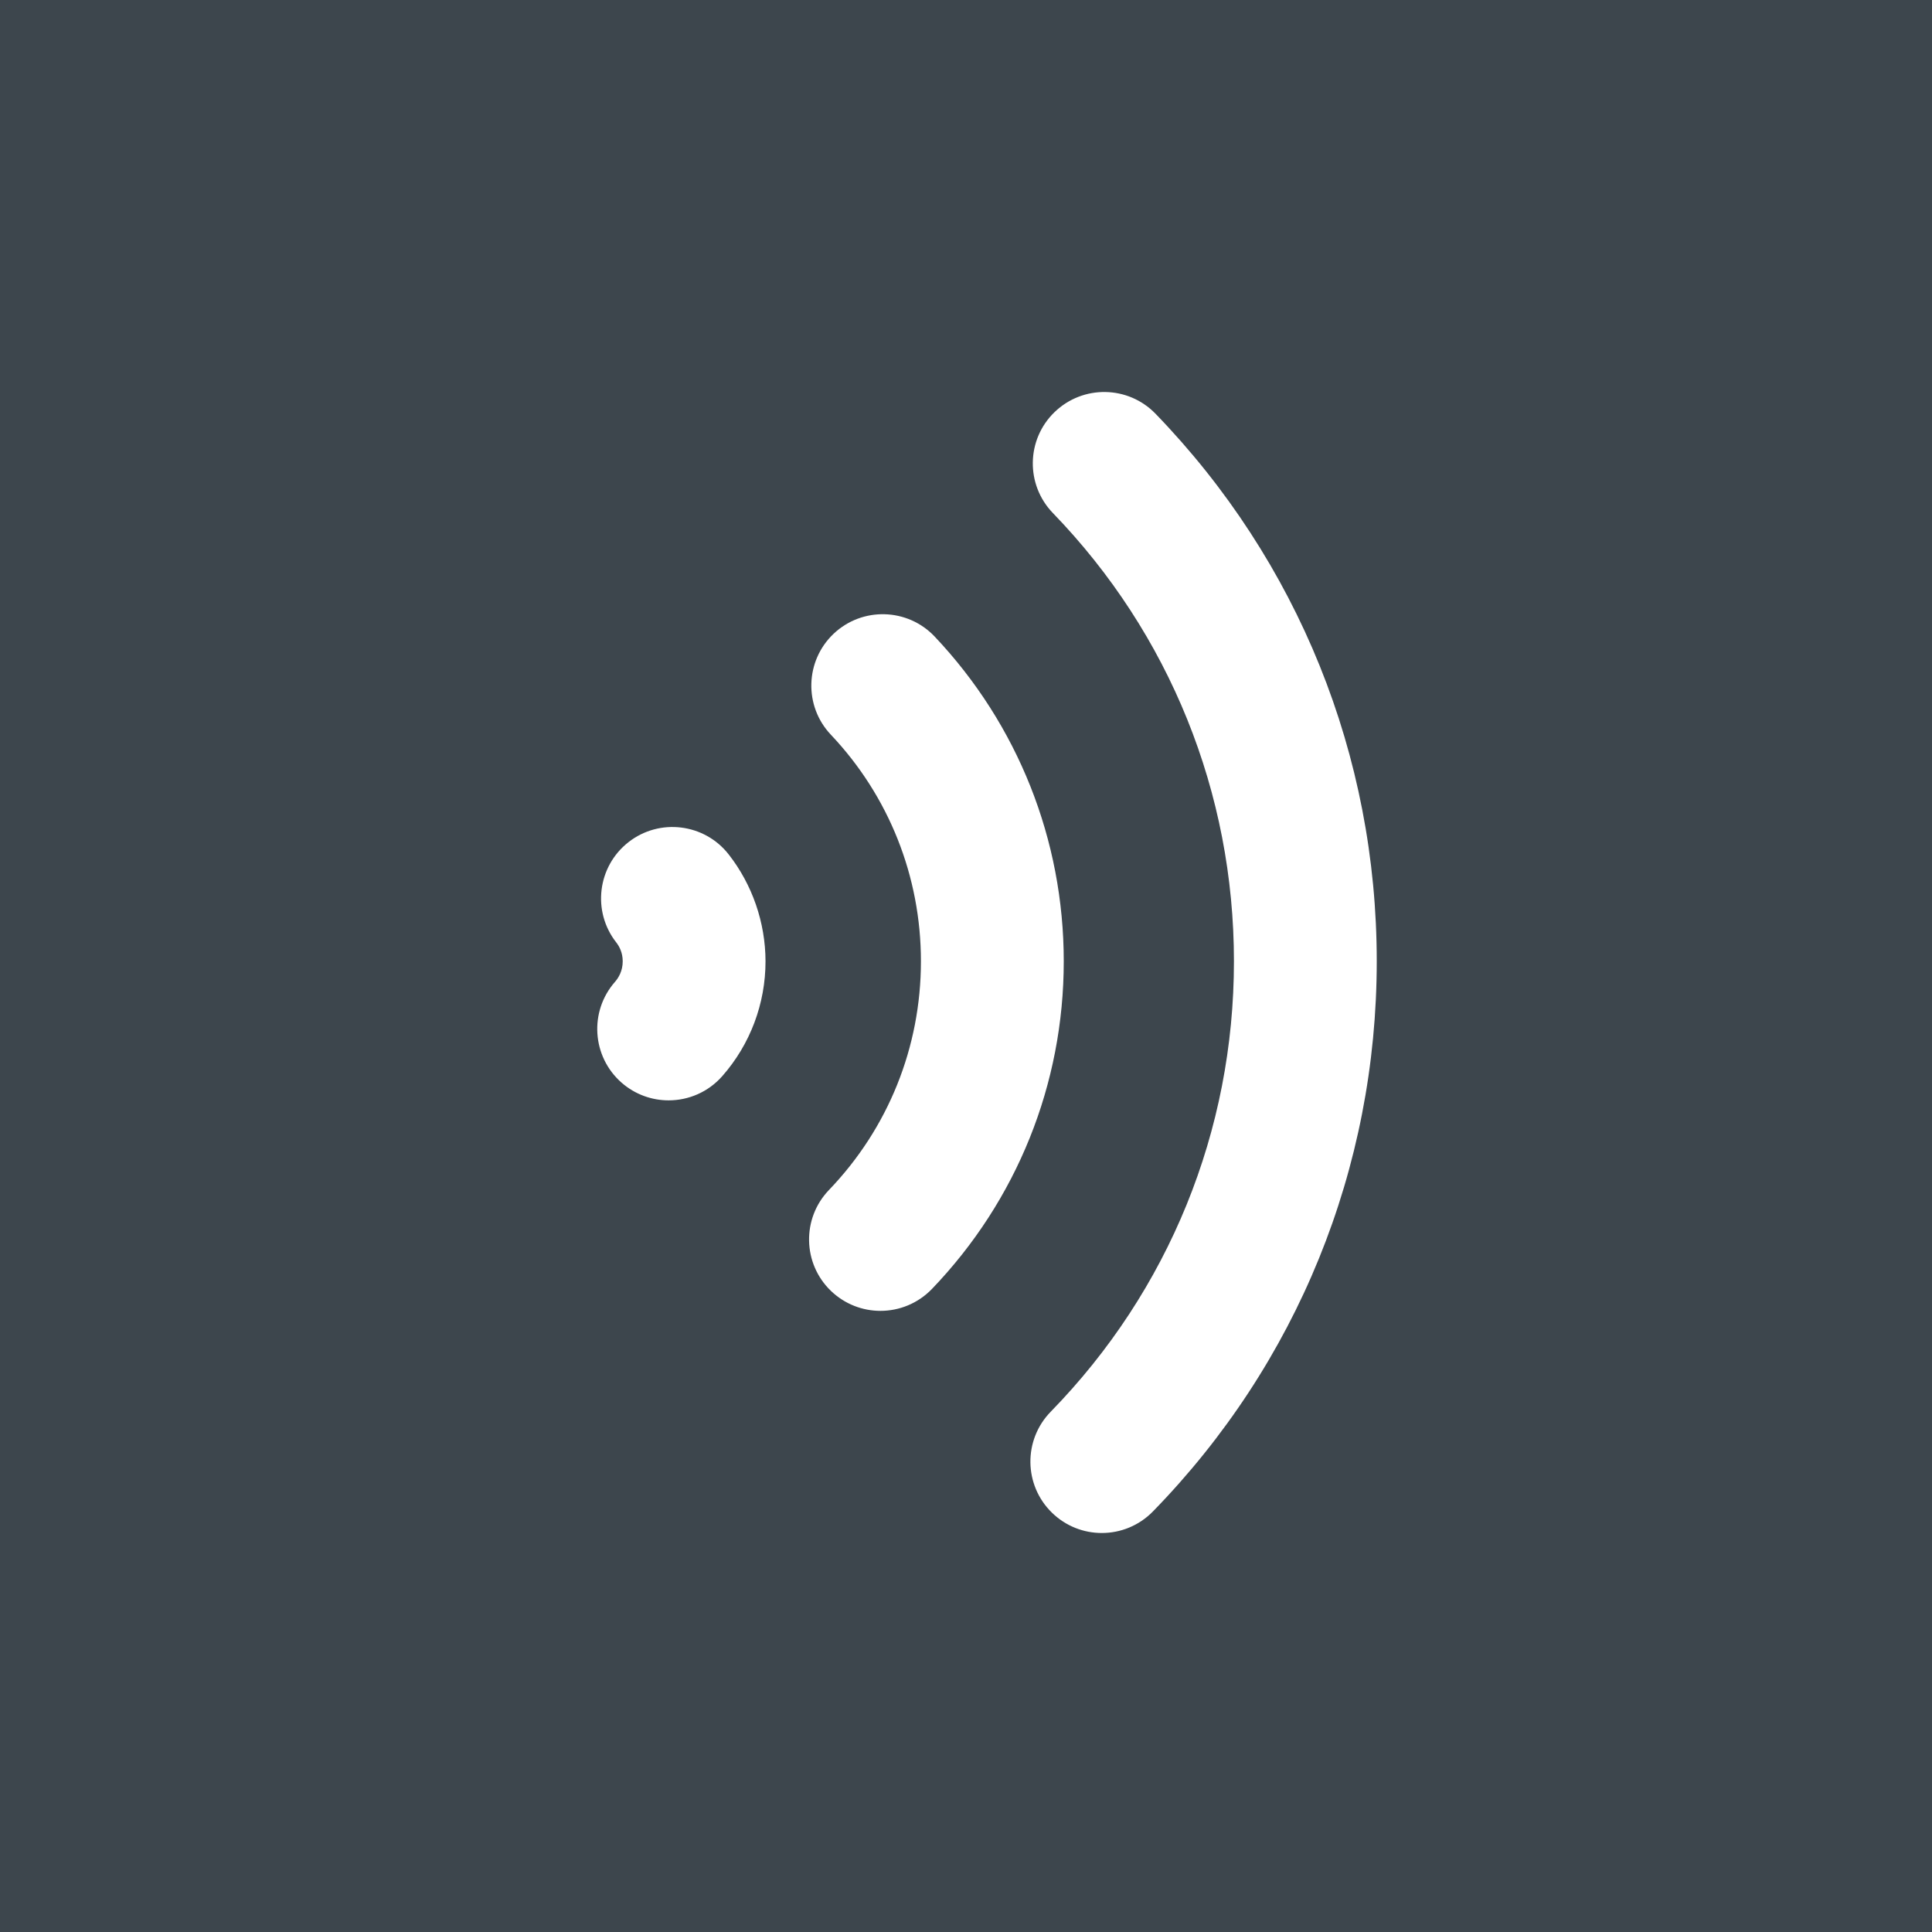 <?xml version="1.0" encoding="iso-8859-1"?>
<!-- Generator: Adobe Illustrator 16.0.4, SVG Export Plug-In . SVG Version: 6.00 Build 0)  -->
<!DOCTYPE svg PUBLIC "-//W3C//DTD SVG 1.1//EN" "http://www.w3.org/Graphics/SVG/1.1/DTD/svg11.dtd">
<svg version="1.1" id="artwork" xmlns="http://www.w3.org/2000/svg" xmlns:xlink="http://www.w3.org/1999/xlink" x="0px" y="0px"
	 width="92px" height="92px" viewBox="0 0 92 92" style="enable-background:new 0 0 92 92;" xml:space="preserve">
<path style="fill:#3D464D;" d="M0,0v92h92V0H0z M34.396,51.242c-0.673,0.766-1.612,1.156-2.557,1.156
	c-0.797,0-1.596-0.278-2.242-0.844c-1.41-1.239-1.551-3.387-0.312-4.799c0.167-0.192,0.368-0.516,0.368-0.979
	c0-0.419-0.168-0.721-0.309-0.9c-1.157-1.478-0.896-3.615,0.583-4.773c1.474-1.156,3.616-0.896,4.772,0.583
	c1.127,1.441,1.75,3.247,1.754,5.085C36.455,47.789,35.725,49.731,34.396,51.242z M41.926,62.422c-0.848,0-1.694-0.316-2.355-0.948
	c-1.353-1.3-1.397-3.453-0.096-4.808c2.824-2.94,4.379-6.809,4.379-10.889c0-4.037-1.523-7.868-4.289-10.791
	c-1.291-1.365-1.23-3.517,0.133-4.809c1.363-1.288,3.516-1.229,4.808,0.133c3.964,4.191,6.149,9.686,6.149,15.467
	c0,5.845-2.229,11.385-6.275,15.6C43.711,62.071,42.82,62.422,41.926,62.422z M54.9,71.975C54.233,72.658,53.35,73,52.467,73
	c-0.856,0-1.713-0.322-2.374-0.967c-1.345-1.311-1.371-3.465-0.06-4.807c5.628-5.766,8.726-13.383,8.726-21.449
	c0.001-8.016-3.06-15.596-8.621-21.346c-1.306-1.35-1.271-3.502,0.079-4.807c1.352-1.306,3.502-1.271,4.809,0.079
	c6.795,7.024,10.535,16.284,10.533,26.073C65.559,55.628,61.773,64.932,54.9,71.975z"/>
</svg>
